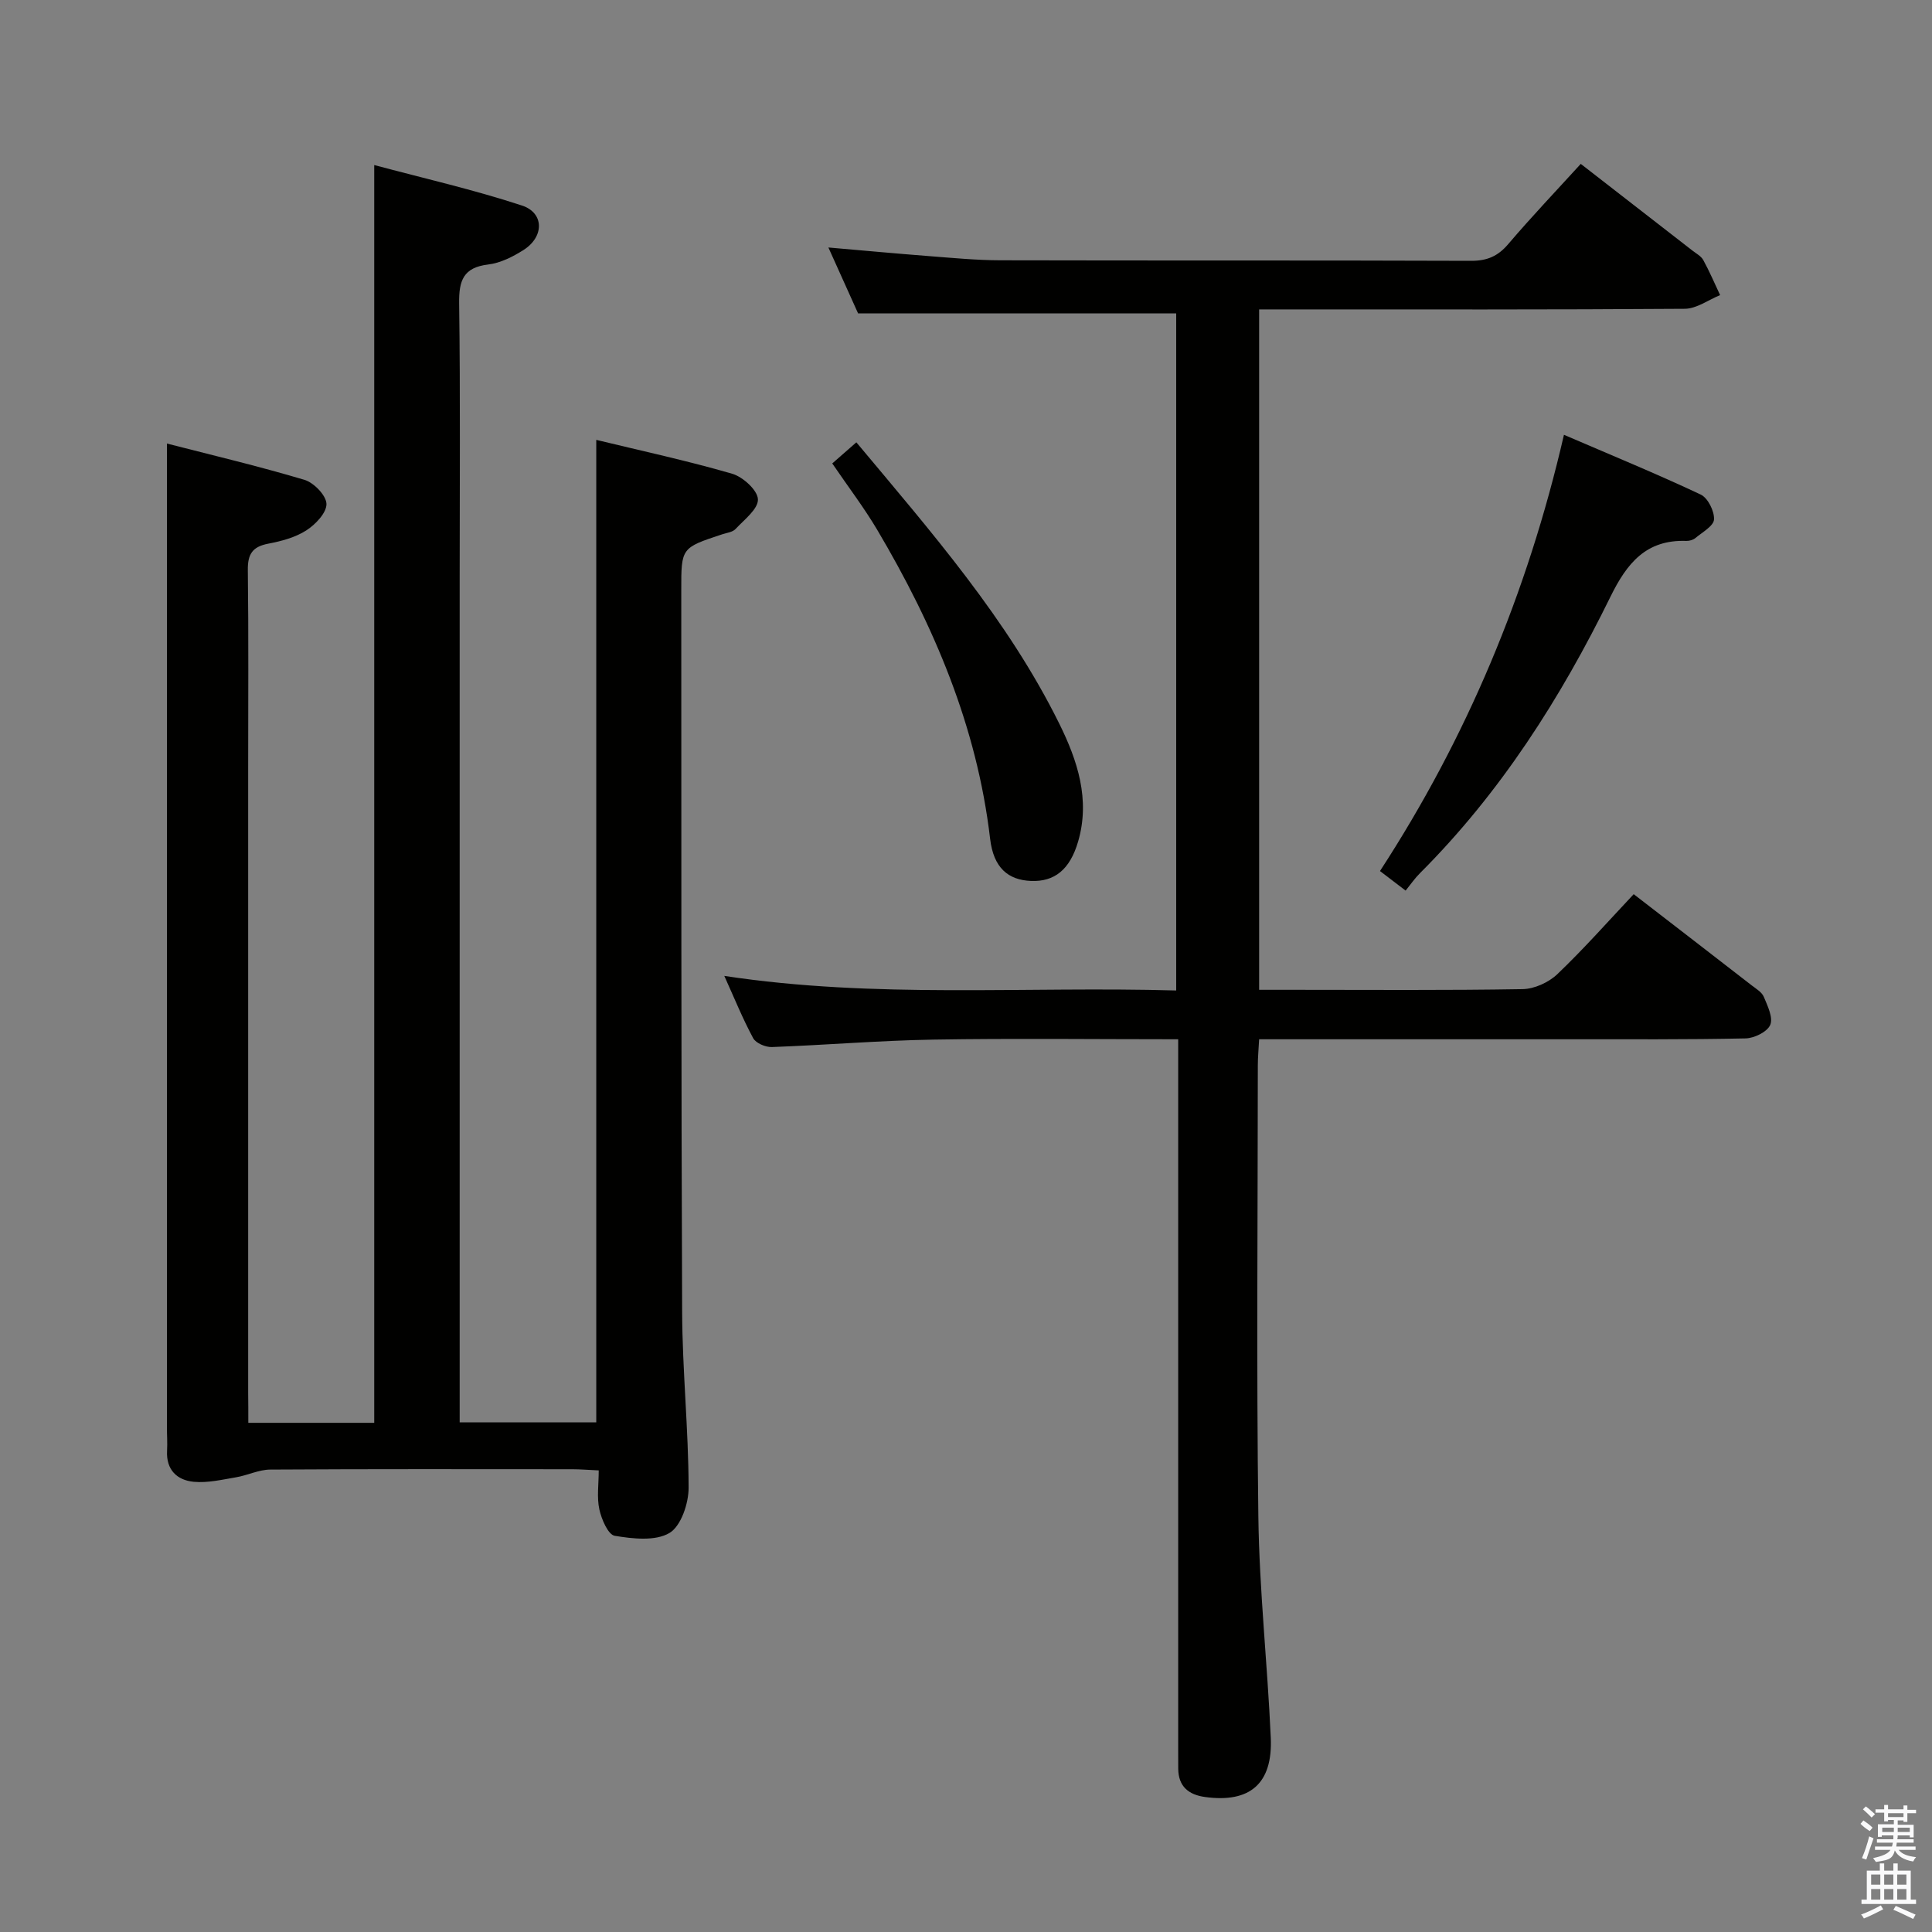 <svg enable-background="new 0 0 400 400" viewBox="0 0 400 400" xmlns="http://www.w3.org/2000/svg"><rect x="0" y="0" width="400" height="400" fill="#808080" stroke="none"/><path d="m385.2 377.6.6-.7c.6.4 1.3.9 1.9 1.5l-.6.7c-.8-.5-1.4-1-1.9-1.5zm.3 7.1c.6-1.4 1.1-2.9 1.5-4.5.3.1.6.3.9.4-.5 1.4-1 2.9-1.5 4.4zm.2-10.1.6-.6c.7.5 1.3 1.1 1.9 1.6l-.7.7c-.6-.6-1.2-1.2-1.8-1.7zm8.4-.8h.8v.9h1.8v.7h-1.8v1.8h-.8v-.3h-1.2v.9h3.3v2.6h-.8v-.4h-2.5c0 .3 0 .6-.1.8h3.4v.7h-3.5c0 .3-.1.6-.1.8h4v.7h-3.5c.7.9 1.9 1.3 3.6 1.5-.2.2-.4.5-.6.9-1.9-.3-3.2-1.1-3.8-2.3-.5 2.1-1.8 2-3.9 2.4-.2-.3-.4-.5-.6-.8 1.9-.4 3.1-.9 3.6-1.7h-3.2v-.7h3.5c.1-.2.1-.5.2-.8h-3.3v-.7h3.4c0-.2 0-.5 0-.8h-2.4v.3h-.8v-2.6h3.3v-.9h-1.2v.3h-.8v-1.8h-1.8v-.7h1.8v-.9h.8v.9h3.2zm-4.4 5.5h2.4c0-.3 0-.6 0-.9h-2.4zm1.2-3.1h3.2v-.8h-3.2zm4.4 2.2h-2.4v.9h2.5v-.9z" fill="#fafafb"/><path d="m389.2 385.8h.9v1.5h1.9v-1.5h.9v1.5h2.7v6h1.1v.9h-11.3v-.9h1.1v-6h2.7zm.2 8.7.5.8c-1.2.6-2.5 1.3-4 1.9-.2-.3-.3-.6-.6-.8 1.6-.6 3-1.3 4.1-1.9zm-2-4.3h1.9v-2.1h-1.9zm0 3.1h1.9v-2.2h-1.9zm2.7-3.1h1.9v-2.1h-1.9zm0 3.1h1.9v-2.2h-1.9zm2.4 1.3c1.4.6 2.7 1.2 4.1 1.8l-.5.9c-1.5-.7-2.8-1.4-4.1-1.9zm2.2-6.5h-1.9v2.1h1.9zm-1.9 5.2h1.9v-2.2h-1.9z" fill="#fafafb"/><g fill="#010100"><path d="m51.41 294.58h26.07c0-86.57 0-172.95 0-260.41 10.31 2.76 20.6 5.1 30.58 8.38 4.66 1.53 4.62 6.5.31 9.22-2.2 1.39-4.76 2.69-7.29 2.99-5.15.62-6.08 3.31-6.02 8.02.26 19 .11 38 .11 57v168.49 6.22h28.28c0-67.76 0-135.32 0-203.42 9.32 2.26 18.82 4.31 28.13 7.01 2.23.65 5.27 3.41 5.34 5.29.08 2.01-2.83 4.22-4.64 6.16-.61.65-1.8.78-2.75 1.09-8.48 2.8-8.49 2.8-8.48 11.51.03 49.83-.03 99.66.18 149.49.05 12.13 1.31 24.25 1.34 36.38.01 3.25-1.57 7.97-3.97 9.39-2.94 1.73-7.59 1.2-11.33.58-1.37-.23-2.73-3.42-3.18-5.46-.55-2.5-.13-5.21-.13-8.08-2.24-.1-3.87-.24-5.5-.24-20.83-.01-41.67-.06-62.5.07-2.37.01-4.71 1.2-7.1 1.6-2.9.49-5.88 1.2-8.75.93-3.45-.33-5.73-2.47-5.52-6.41.09-1.66-.03-3.33-.03-5 0-53.33 0-106.66 0-159.99 0-14.28 0-28.57 0-43.56 9.1 2.34 18.86 4.65 28.46 7.51 1.96.58 4.53 3.24 4.57 4.99.04 1.84-2.28 4.27-4.18 5.49-2.3 1.47-5.18 2.23-7.91 2.75-3.25.63-4.23 2.18-4.19 5.45.17 13.66.07 27.33.07 41v129.49c.03 1.94.03 3.89.03 6.07z"/><path d="m243.93 215.17c-17.45 0-34.1-.21-50.74.07-11.13.19-22.24 1.13-33.37 1.54-1.31.05-3.32-.8-3.88-1.83-2.18-4.04-3.91-8.32-5.98-12.9 31.29 4.76 62.26 2.12 93.56 3.02 0-47.09 0-93.78 0-140.18-21.85 0-43.58 0-65.86 0-1.75-3.88-3.85-8.54-6.15-13.65 7.27.63 13.95 1.25 20.65 1.77 4.97.38 9.95.87 14.93.88 32.49.08 64.99-.01 97.48.11 3.3.01 5.55-.94 7.69-3.46 4.84-5.68 9.99-11.09 15.02-16.61 7.88 6.12 15.51 12.03 23.13 17.96.79.61 1.79 1.14 2.24 1.96 1.29 2.35 2.34 4.83 3.48 7.25-2.43.99-4.86 2.81-7.3 2.83-27.49.2-54.99.13-82.49.13-1.78 0-3.57 0-5.65 0v140.87h7.05c15.83 0 31.66.13 47.49-.14 2.45-.04 5.41-1.39 7.2-3.1 5.51-5.26 10.56-10.98 15.81-16.56 8.37 6.46 16.41 12.66 24.43 18.88.92.71 2.1 1.4 2.51 2.38.78 1.87 1.96 4.3 1.33 5.8-.61 1.44-3.3 2.76-5.1 2.8-12.16.26-24.33.17-36.49.18-19.5.01-38.99 0-58.49 0-1.79 0-3.58 0-5.74 0-.11 2.11-.27 3.74-.27 5.36-.01 31.16-.3 62.33.11 93.48.2 15.27 1.89 30.52 2.57 45.79.42 9.5-4.34 13.53-13.61 12.25-3.41-.47-5.51-2.18-5.55-5.84-.01-1.33-.01-2.67-.01-4 0-46.83 0-93.65 0-140.48 0-1.96 0-3.93 0-6.56z"/><path d="m291.02 184.39c-2.12-1.62-3.44-2.62-5.31-4.05 17.92-27.54 30.5-57.43 38.09-90.32 9.92 4.27 19.22 8.09 28.31 12.37 1.49.7 2.85 3.44 2.76 5.15-.07 1.36-2.42 2.65-3.85 3.85-.47.39-1.25.62-1.87.6-8.34-.3-12.31 4.6-15.73 11.57-10.29 20.97-22.76 40.56-39.42 57.21-1.07 1.06-1.92 2.31-2.98 3.62z"/><path d="m172.31 95.95c1.78-1.56 3.24-2.83 4.99-4.37 15.54 18.6 31.3 36.6 42 58.22 3.78 7.64 6.46 15.72 3.91 24.44-1.7 5.82-4.9 8.35-9.75 8.15-4.68-.19-7.76-2.65-8.47-8.75-2.72-23.22-11.63-44.11-23.38-63.96-2.7-4.55-5.93-8.79-9.3-13.73z"/></g></svg>